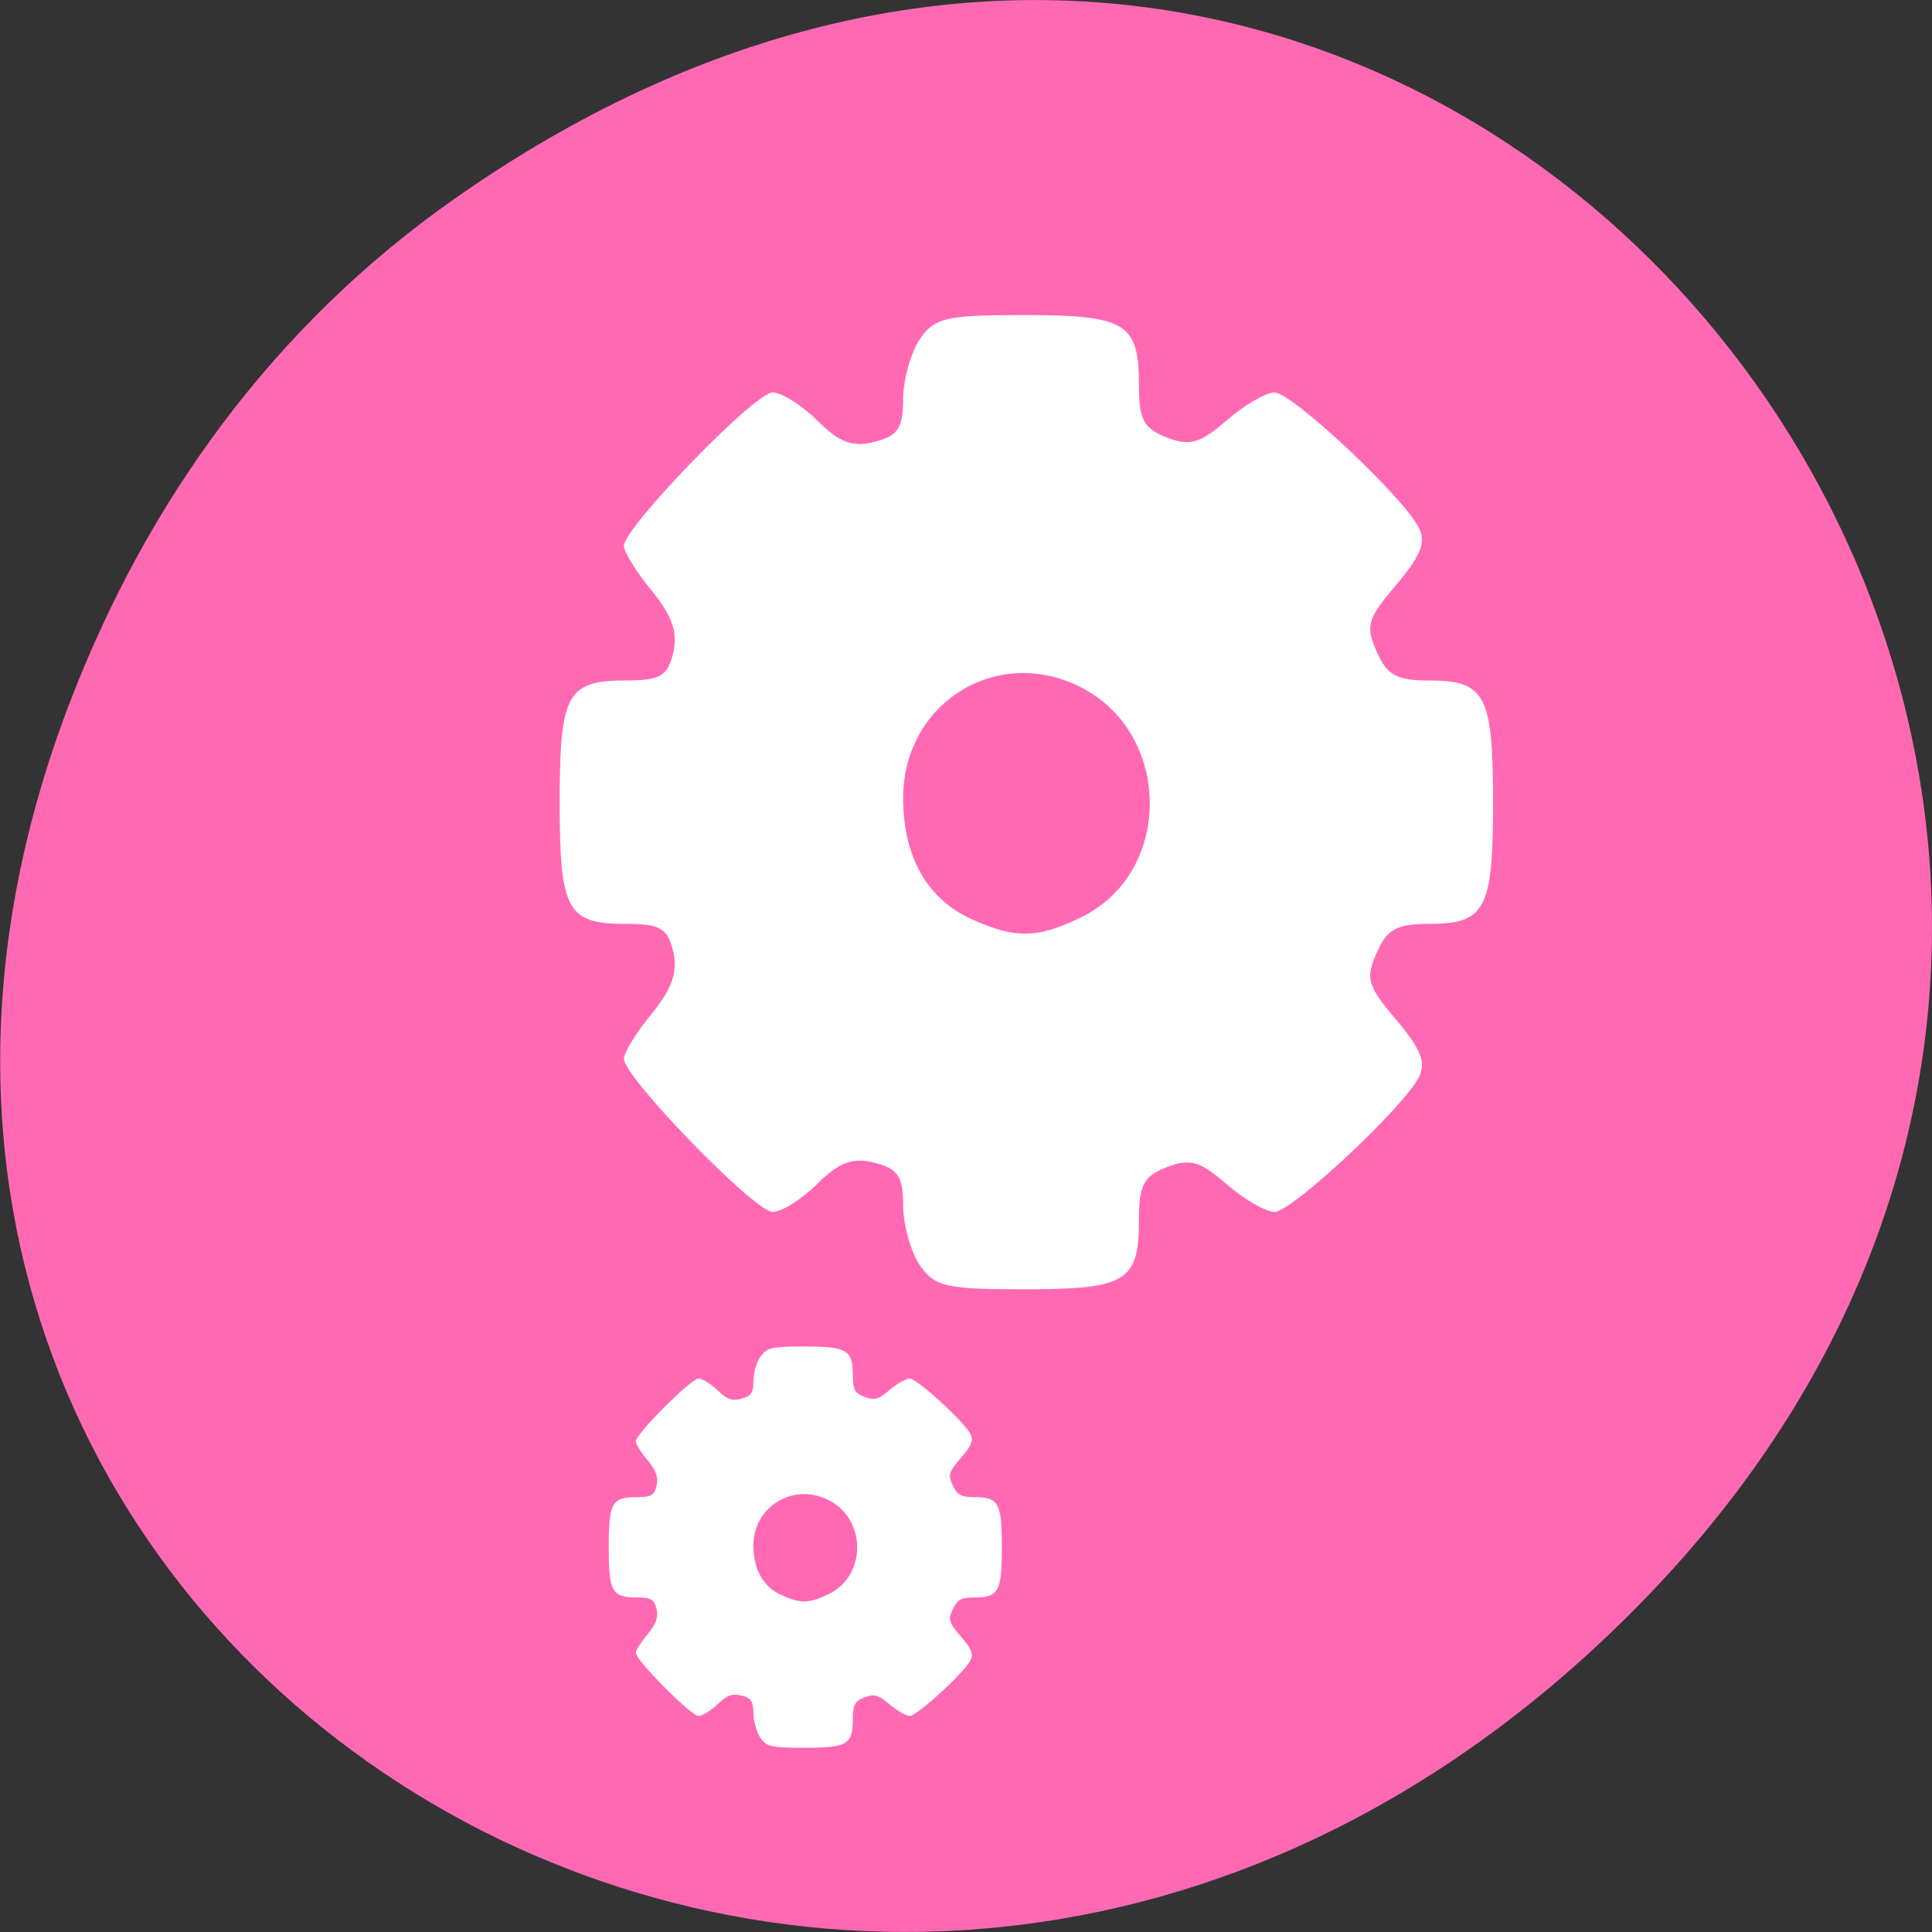 
<svg xmlns="http://www.w3.org/2000/svg" xmlns:xlink="http://www.w3.org/1999/xlink" width="24px" height="24px" viewBox="0 0 24 24" version="1.1">
<rect x="0" y="0" width="24" height="24" fill="#333333" stroke="none"/>
<g id="surface1">
<path style=" stroke:none;fill-rule:nonzero;fill:rgb(100%,41.176%,70.588%);fill-opacity:1;" d="M 5.641 2.473 C 17.914 -6.156 30.352 9.781 20.352 19.945 C 10.93 29.523 -3.711 20.648 0.867 8.727 C 1.82 6.242 3.387 4.055 5.641 2.473 Z M 5.641 2.473 "/>
<path style=" stroke:none;fill-rule:nonzero;fill:rgb(100%,100%,100%);fill-opacity:1;" d="M 11.422 15.711 C 11.312 15.543 11.219 15.211 11.219 14.969 C 11.219 14.613 11.152 14.516 10.867 14.445 C 10.594 14.375 10.43 14.434 10.156 14.703 C 9.961 14.898 9.711 15.055 9.598 15.055 C 9.375 15.055 7.75 13.383 7.75 13.152 C 7.75 13.078 7.906 12.82 8.102 12.586 C 8.352 12.273 8.422 12.07 8.363 11.82 C 8.293 11.531 8.203 11.477 7.777 11.477 C 7.043 11.477 6.953 11.312 6.953 9.969 C 6.953 8.617 7.043 8.453 7.777 8.453 C 8.203 8.453 8.293 8.398 8.363 8.109 C 8.422 7.859 8.352 7.656 8.102 7.344 C 7.906 7.109 7.75 6.859 7.75 6.781 C 7.75 6.555 9.375 4.875 9.598 4.875 C 9.711 4.875 9.961 5.035 10.156 5.227 C 10.43 5.5 10.594 5.559 10.867 5.488 C 11.152 5.414 11.219 5.32 11.219 4.961 C 11.219 4.723 11.312 4.391 11.422 4.219 C 11.609 3.945 11.746 3.914 12.73 3.914 C 13.984 3.914 14.148 4.016 14.148 4.773 C 14.148 5.211 14.203 5.32 14.492 5.434 C 14.781 5.547 14.906 5.508 15.238 5.223 C 15.457 5.031 15.727 4.875 15.832 4.875 C 16.047 4.875 17.426 6.164 17.625 6.555 C 17.719 6.734 17.648 6.906 17.344 7.266 C 16.984 7.688 16.961 7.777 17.102 8.094 C 17.227 8.383 17.348 8.453 17.742 8.453 C 18.453 8.453 18.547 8.625 18.547 9.969 C 18.547 11.305 18.453 11.477 17.742 11.477 C 17.348 11.477 17.227 11.547 17.102 11.836 C 16.961 12.156 16.984 12.242 17.344 12.668 C 17.648 13.027 17.719 13.199 17.625 13.383 C 17.426 13.766 16.047 15.055 15.832 15.055 C 15.727 15.055 15.453 14.898 15.238 14.711 C 14.906 14.422 14.781 14.387 14.492 14.5 C 14.203 14.613 14.148 14.723 14.148 15.164 C 14.148 15.922 13.984 16.016 12.73 16.016 C 11.746 16.016 11.609 15.984 11.422 15.711 Z M 13.438 11.391 C 14.578 10.832 14.562 9.094 13.406 8.527 C 12.367 8.016 11.219 8.742 11.219 9.914 C 11.219 10.645 11.52 11.172 12.078 11.422 C 12.617 11.664 12.887 11.66 13.438 11.391 Z M 13.438 11.391 "/>
<path style=" stroke:none;fill-rule:nonzero;fill:rgb(100%,100%,100%);fill-opacity:1;" d="M 9.445 21.586 C 9.398 21.516 9.359 21.379 9.359 21.281 C 9.359 21.133 9.328 21.094 9.211 21.062 C 9.094 21.035 9.027 21.059 8.914 21.172 C 8.828 21.25 8.727 21.316 8.676 21.316 C 8.586 21.316 7.898 20.625 7.898 20.531 C 7.898 20.5 7.965 20.398 8.047 20.297 C 8.152 20.172 8.18 20.086 8.156 19.984 C 8.125 19.867 8.086 19.844 7.91 19.844 C 7.602 19.844 7.562 19.773 7.562 19.219 C 7.562 18.664 7.602 18.598 7.91 18.598 C 8.086 18.598 8.125 18.578 8.156 18.457 C 8.18 18.352 8.152 18.27 8.047 18.141 C 7.965 18.047 7.898 17.938 7.898 17.906 C 7.898 17.812 8.586 17.125 8.676 17.125 C 8.727 17.125 8.828 17.191 8.914 17.27 C 9.027 17.383 9.094 17.406 9.211 17.375 C 9.328 17.344 9.359 17.305 9.359 17.16 C 9.359 17.062 9.398 16.922 9.445 16.855 C 9.523 16.742 9.578 16.727 9.996 16.727 C 10.523 16.727 10.594 16.77 10.594 17.082 C 10.594 17.262 10.617 17.305 10.738 17.352 C 10.859 17.398 10.914 17.387 11.051 17.266 C 11.141 17.188 11.258 17.125 11.301 17.125 C 11.391 17.125 11.973 17.656 12.055 17.812 C 12.094 17.891 12.07 17.961 11.938 18.109 C 11.789 18.281 11.773 18.32 11.836 18.453 C 11.891 18.57 11.938 18.598 12.105 18.598 C 12.406 18.598 12.445 18.672 12.445 19.219 C 12.445 19.773 12.406 19.844 12.105 19.844 C 11.938 19.844 11.891 19.871 11.836 19.992 C 11.773 20.121 11.789 20.156 11.938 20.332 C 12.07 20.48 12.094 20.555 12.055 20.625 C 11.973 20.785 11.391 21.316 11.301 21.316 C 11.258 21.316 11.141 21.25 11.051 21.172 C 10.914 21.055 10.859 21.039 10.738 21.086 C 10.617 21.133 10.594 21.18 10.594 21.359 C 10.594 21.672 10.523 21.711 9.996 21.711 C 9.578 21.711 9.523 21.699 9.445 21.586 Z M 10.289 19.805 C 10.773 19.578 10.766 18.859 10.281 18.629 C 9.844 18.418 9.359 18.719 9.359 19.199 C 9.359 19.5 9.484 19.719 9.719 19.82 C 9.945 19.922 10.062 19.918 10.289 19.805 Z M 10.289 19.805 "/>
</g>
</svg>

